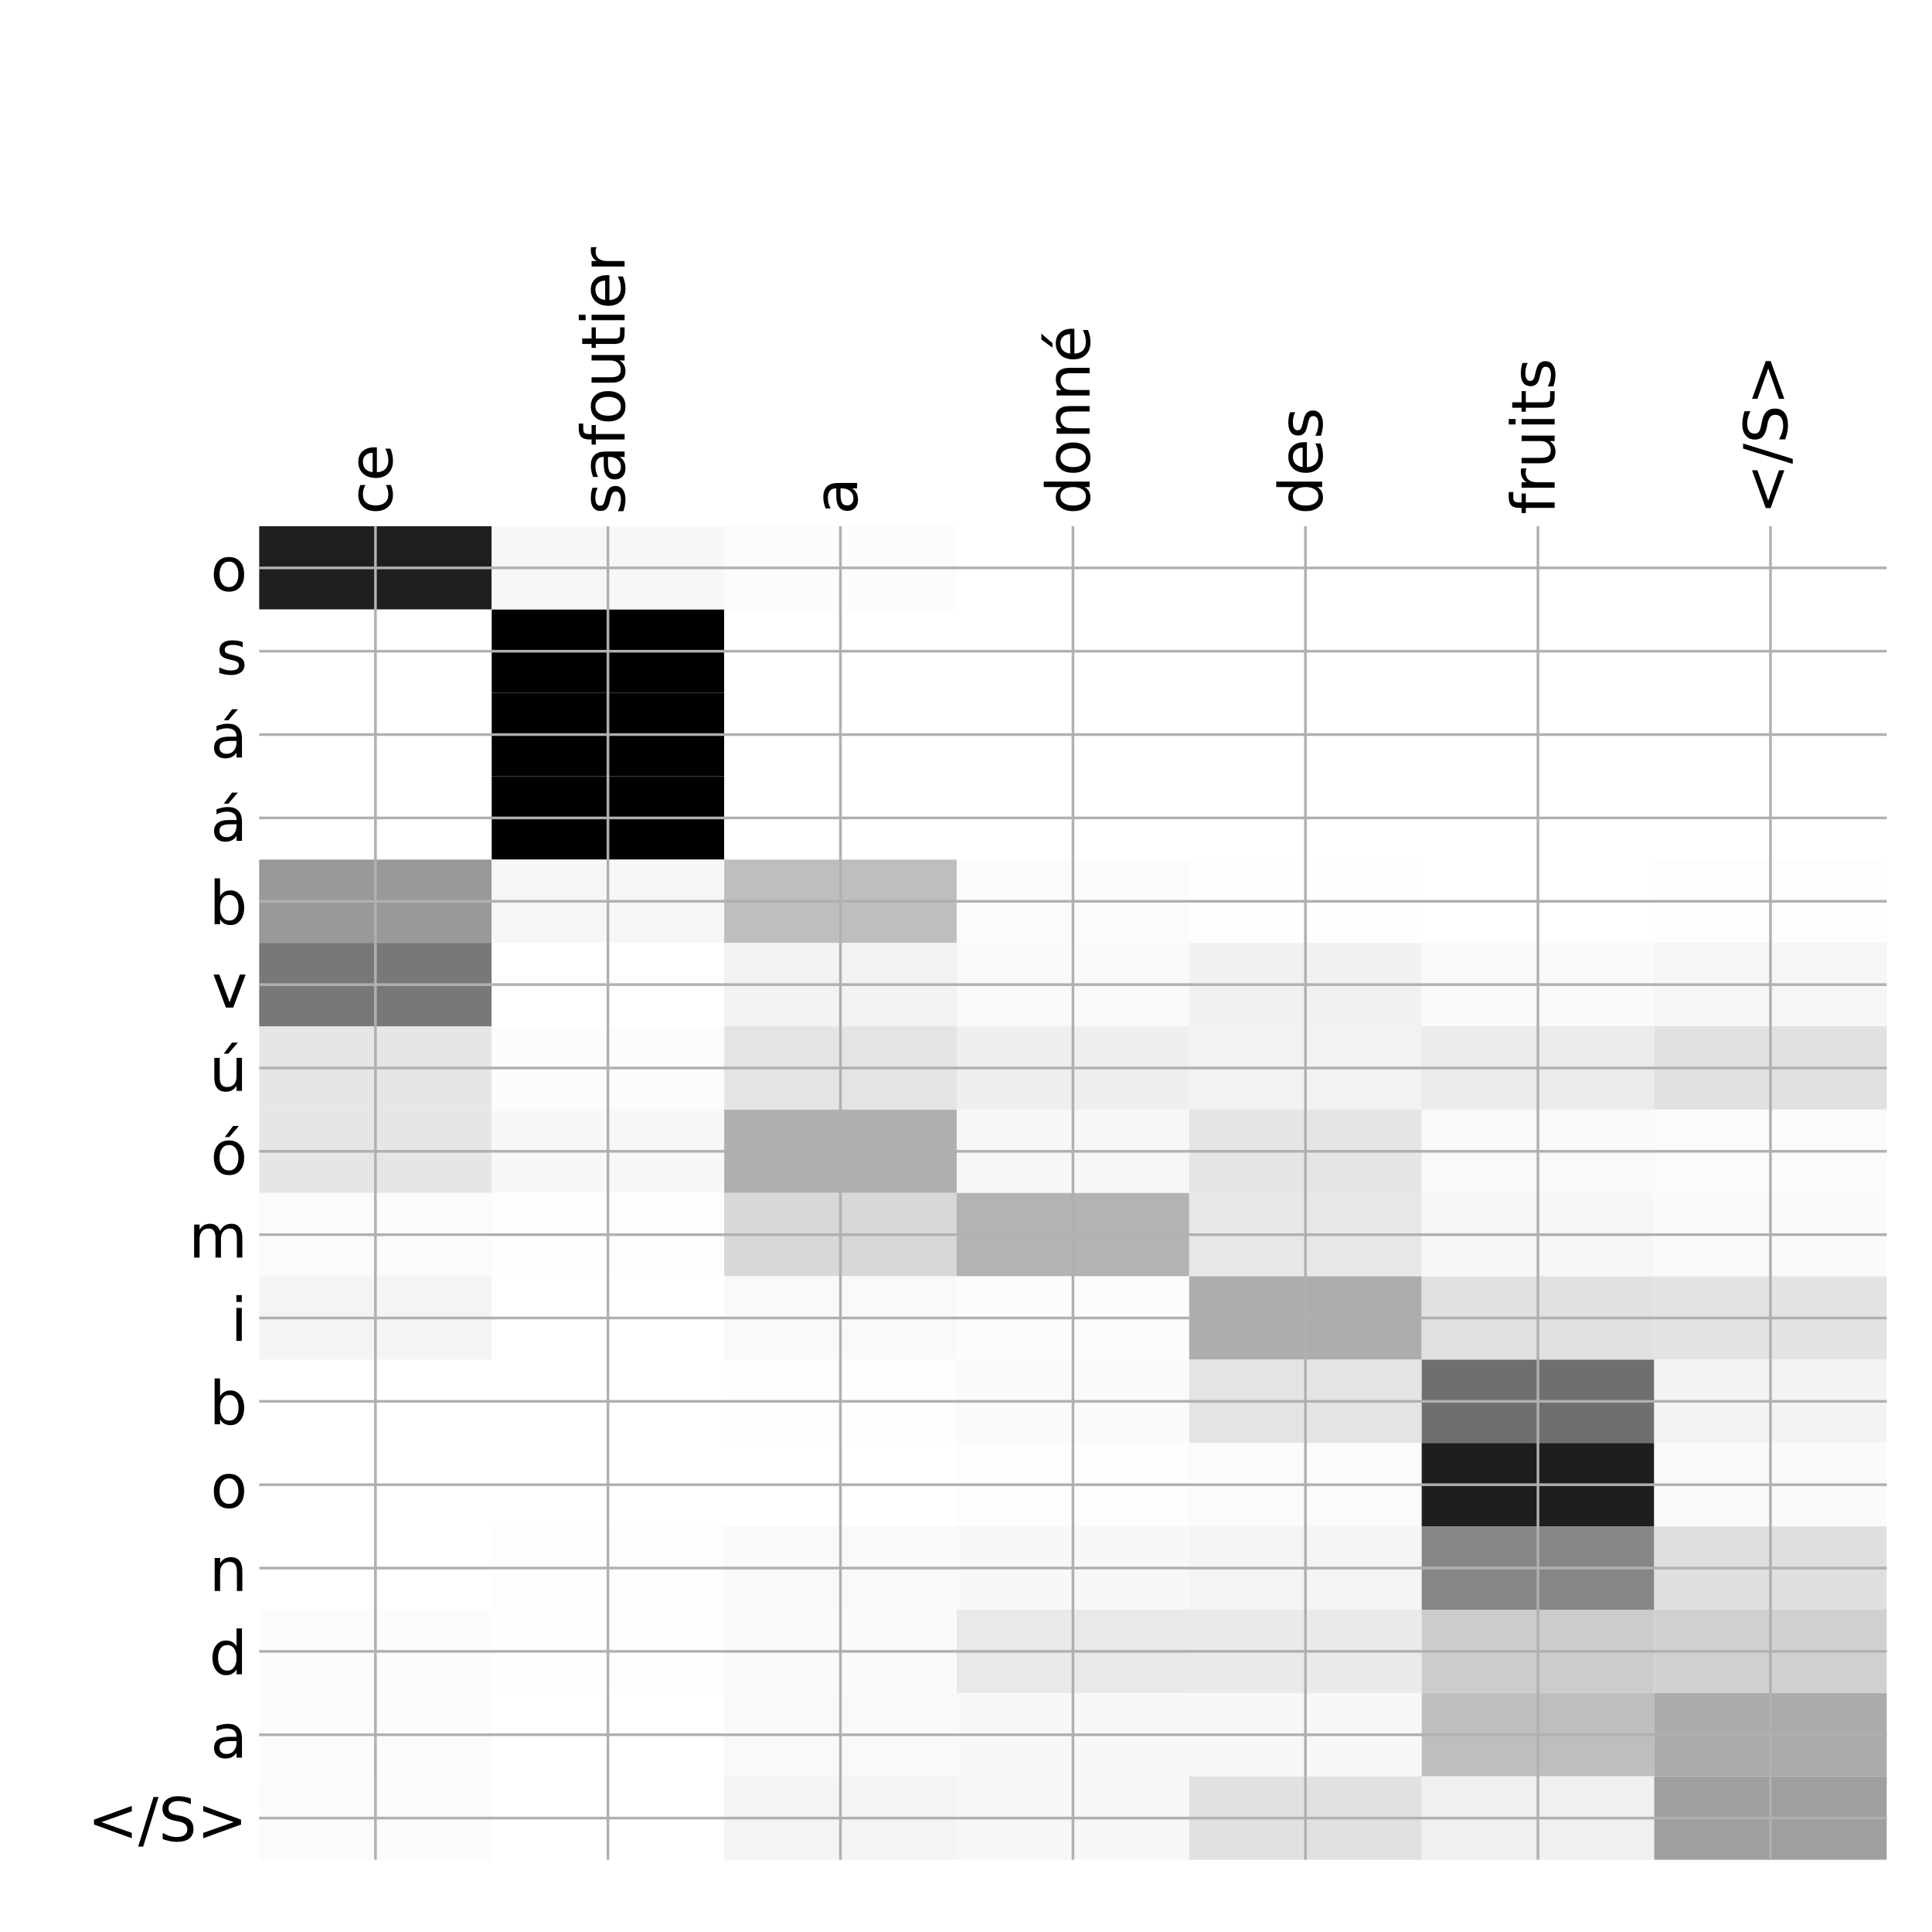 <?xml version="1.0" encoding="utf-8" standalone="no"?>
<!DOCTYPE svg PUBLIC "-//W3C//DTD SVG 1.1//EN"
  "http://www.w3.org/Graphics/SVG/1.1/DTD/svg11.dtd">
<!-- Created with matplotlib (http://matplotlib.org/) -->
<svg height="576pt" version="1.1" viewBox="0 0 576 576" width="576pt" xmlns="http://www.w3.org/2000/svg" xmlns:xlink="http://www.w3.org/1999/xlink">
 <defs>
  <style type="text/css">
*{stroke-linecap:butt;stroke-linejoin:round;}
  </style>
 </defs>
 <g id="figure_1">
  <g id="patch_1">
   <path d="M 0 576 
L 576 576 
L 576 0 
L 0 0 
z
" style="fill:#ffffff;"/>
  </g>
  <g id="axes_1">
   <g id="PolyCollection_1">
    <path clip-path="url(#pb4de05d708)" d="M 77.275 156.883 
L 77.275 181.732 
L 146.593 181.732 
L 146.593 156.883 
L 77.275 156.883 
z
" style="fill:#1f1f1f;"/>
    <path clip-path="url(#pb4de05d708)" d="M 146.593 156.883 
L 146.593 181.732 
L 215.911 181.732 
L 215.911 156.883 
L 146.593 156.883 
z
" style="fill:#f7f7f7;"/>
    <path clip-path="url(#pb4de05d708)" d="M 215.911 156.883 
L 215.911 181.732 
L 285.229 181.732 
L 285.229 156.883 
L 215.911 156.883 
z
" style="fill:#fcfcfc;"/>
    <path clip-path="url(#pb4de05d708)" d="M 285.229 156.883 
L 285.229 181.732 
L 354.546 181.732 
L 354.546 156.883 
L 285.229 156.883 
z
" style="fill:#ffffff;"/>
    <path clip-path="url(#pb4de05d708)" d="M 354.546 156.883 
L 354.546 181.732 
L 423.864 181.732 
L 423.864 156.883 
L 354.546 156.883 
z
" style="fill:#ffffff;"/>
    <path clip-path="url(#pb4de05d708)" d="M 423.864 156.883 
L 423.864 181.732 
L 493.182 181.732 
L 493.182 156.883 
L 423.864 156.883 
z
" style="fill:#ffffff;"/>
    <path clip-path="url(#pb4de05d708)" d="M 493.182 156.883 
L 493.182 181.732 
L 562.5 181.732 
L 562.5 156.883 
L 493.182 156.883 
z
" style="fill:#ffffff;"/>
    <path clip-path="url(#pb4de05d708)" d="M 77.275 181.732 
L 77.275 206.58 
L 146.593 206.58 
L 146.593 181.732 
L 77.275 181.732 
z
" style="fill:#ffffff;"/>
    <path clip-path="url(#pb4de05d708)" d="M 146.593 181.732 
L 146.593 206.58 
L 215.911 206.58 
L 215.911 181.732 
L 146.593 181.732 
z
"/>
    <path clip-path="url(#pb4de05d708)" d="M 215.911 181.732 
L 215.911 206.58 
L 285.229 206.58 
L 285.229 181.732 
L 215.911 181.732 
z
" style="fill:#ffffff;"/>
    <path clip-path="url(#pb4de05d708)" d="M 285.229 181.732 
L 285.229 206.58 
L 354.546 206.58 
L 354.546 181.732 
L 285.229 181.732 
z
" style="fill:#ffffff;"/>
    <path clip-path="url(#pb4de05d708)" d="M 354.546 181.732 
L 354.546 206.58 
L 423.864 206.58 
L 423.864 181.732 
L 354.546 181.732 
z
" style="fill:#ffffff;"/>
    <path clip-path="url(#pb4de05d708)" d="M 423.864 181.732 
L 423.864 206.58 
L 493.182 206.58 
L 493.182 181.732 
L 423.864 181.732 
z
" style="fill:#ffffff;"/>
    <path clip-path="url(#pb4de05d708)" d="M 493.182 181.732 
L 493.182 206.58 
L 562.5 206.58 
L 562.5 181.732 
L 493.182 181.732 
z
" style="fill:#ffffff;"/>
    <path clip-path="url(#pb4de05d708)" d="M 77.275 206.58 
L 77.275 231.429 
L 146.593 231.429 
L 146.593 206.58 
L 77.275 206.58 
z
" style="fill:#ffffff;"/>
    <path clip-path="url(#pb4de05d708)" d="M 146.593 206.58 
L 146.593 231.429 
L 215.911 231.429 
L 215.911 206.58 
L 146.593 206.58 
z
" style="fill:#010101;"/>
    <path clip-path="url(#pb4de05d708)" d="M 215.911 206.58 
L 215.911 231.429 
L 285.229 231.429 
L 285.229 206.58 
L 215.911 206.58 
z
" style="fill:#ffffff;"/>
    <path clip-path="url(#pb4de05d708)" d="M 285.229 206.58 
L 285.229 231.429 
L 354.546 231.429 
L 354.546 206.58 
L 285.229 206.58 
z
" style="fill:#ffffff;"/>
    <path clip-path="url(#pb4de05d708)" d="M 354.546 206.58 
L 354.546 231.429 
L 423.864 231.429 
L 423.864 206.58 
L 354.546 206.58 
z
" style="fill:#ffffff;"/>
    <path clip-path="url(#pb4de05d708)" d="M 423.864 206.58 
L 423.864 231.429 
L 493.182 231.429 
L 493.182 206.58 
L 423.864 206.58 
z
" style="fill:#ffffff;"/>
    <path clip-path="url(#pb4de05d708)" d="M 493.182 206.58 
L 493.182 231.429 
L 562.5 231.429 
L 562.5 206.58 
L 493.182 206.58 
z
" style="fill:#ffffff;"/>
    <path clip-path="url(#pb4de05d708)" d="M 77.275 231.429 
L 77.275 256.277 
L 146.593 256.277 
L 146.593 231.429 
L 77.275 231.429 
z
" style="fill:#ffffff;"/>
    <path clip-path="url(#pb4de05d708)" d="M 146.593 231.429 
L 146.593 256.277 
L 215.911 256.277 
L 215.911 231.429 
L 146.593 231.429 
z
" style="fill:#010101;"/>
    <path clip-path="url(#pb4de05d708)" d="M 215.911 231.429 
L 215.911 256.277 
L 285.229 256.277 
L 285.229 231.429 
L 215.911 231.429 
z
" style="fill:#ffffff;"/>
    <path clip-path="url(#pb4de05d708)" d="M 285.229 231.429 
L 285.229 256.277 
L 354.546 256.277 
L 354.546 231.429 
L 285.229 231.429 
z
" style="fill:#ffffff;"/>
    <path clip-path="url(#pb4de05d708)" d="M 354.546 231.429 
L 354.546 256.277 
L 423.864 256.277 
L 423.864 231.429 
L 354.546 231.429 
z
" style="fill:#ffffff;"/>
    <path clip-path="url(#pb4de05d708)" d="M 423.864 231.429 
L 423.864 256.277 
L 493.182 256.277 
L 493.182 231.429 
L 423.864 231.429 
z
" style="fill:#ffffff;"/>
    <path clip-path="url(#pb4de05d708)" d="M 493.182 231.429 
L 493.182 256.277 
L 562.5 256.277 
L 562.5 231.429 
L 493.182 231.429 
z
" style="fill:#ffffff;"/>
    <path clip-path="url(#pb4de05d708)" d="M 77.275 256.277 
L 77.275 281.126 
L 146.593 281.126 
L 146.593 256.277 
L 77.275 256.277 
z
" style="fill:#999999;"/>
    <path clip-path="url(#pb4de05d708)" d="M 146.593 256.277 
L 146.593 281.126 
L 215.911 281.126 
L 215.911 256.277 
L 146.593 256.277 
z
" style="fill:#f7f7f7;"/>
    <path clip-path="url(#pb4de05d708)" d="M 215.911 256.277 
L 215.911 281.126 
L 285.229 281.126 
L 285.229 256.277 
L 215.911 256.277 
z
" style="fill:#bebebe;"/>
    <path clip-path="url(#pb4de05d708)" d="M 285.229 256.277 
L 285.229 281.126 
L 354.546 281.126 
L 354.546 256.277 
L 285.229 256.277 
z
" style="fill:#fbfbfb;"/>
    <path clip-path="url(#pb4de05d708)" d="M 354.546 256.277 
L 354.546 281.126 
L 423.864 281.126 
L 423.864 256.277 
L 354.546 256.277 
z
" style="fill:#fefefe;"/>
    <path clip-path="url(#pb4de05d708)" d="M 423.864 256.277 
L 423.864 281.126 
L 493.182 281.126 
L 493.182 256.277 
L 423.864 256.277 
z
" style="fill:#ffffff;"/>
    <path clip-path="url(#pb4de05d708)" d="M 493.182 256.277 
L 493.182 281.126 
L 562.5 281.126 
L 562.5 256.277 
L 493.182 256.277 
z
" style="fill:#fdfdfd;"/>
    <path clip-path="url(#pb4de05d708)" d="M 77.275 281.126 
L 77.275 305.975 
L 146.593 305.975 
L 146.593 281.126 
L 77.275 281.126 
z
" style="fill:#787878;"/>
    <path clip-path="url(#pb4de05d708)" d="M 146.593 281.126 
L 146.593 305.975 
L 215.911 305.975 
L 215.911 281.126 
L 146.593 281.126 
z
" style="fill:#ffffff;"/>
    <path clip-path="url(#pb4de05d708)" d="M 215.911 281.126 
L 215.911 305.975 
L 285.229 305.975 
L 285.229 281.126 
L 215.911 281.126 
z
" style="fill:#f2f2f2;"/>
    <path clip-path="url(#pb4de05d708)" d="M 285.229 281.126 
L 285.229 305.975 
L 354.546 305.975 
L 354.546 281.126 
L 285.229 281.126 
z
" style="fill:#fafafa;"/>
    <path clip-path="url(#pb4de05d708)" d="M 354.546 281.126 
L 354.546 305.975 
L 423.864 305.975 
L 423.864 281.126 
L 354.546 281.126 
z
" style="fill:#f1f1f1;"/>
    <path clip-path="url(#pb4de05d708)" d="M 423.864 281.126 
L 423.864 305.975 
L 493.182 305.975 
L 493.182 281.126 
L 423.864 281.126 
z
" style="fill:#fafafa;"/>
    <path clip-path="url(#pb4de05d708)" d="M 493.182 281.126 
L 493.182 305.975 
L 562.5 305.975 
L 562.5 281.126 
L 493.182 281.126 
z
" style="fill:#f6f6f6;"/>
    <path clip-path="url(#pb4de05d708)" d="M 77.275 305.975 
L 77.275 330.823 
L 146.593 330.823 
L 146.593 305.975 
L 77.275 305.975 
z
" style="fill:#e6e6e6;"/>
    <path clip-path="url(#pb4de05d708)" d="M 146.593 305.975 
L 146.593 330.823 
L 215.911 330.823 
L 215.911 305.975 
L 146.593 305.975 
z
" style="fill:#fcfcfc;"/>
    <path clip-path="url(#pb4de05d708)" d="M 215.911 305.975 
L 215.911 330.823 
L 285.229 330.823 
L 285.229 305.975 
L 215.911 305.975 
z
" style="fill:#e4e4e4;"/>
    <path clip-path="url(#pb4de05d708)" d="M 285.229 305.975 
L 285.229 330.823 
L 354.546 330.823 
L 354.546 305.975 
L 285.229 305.975 
z
" style="fill:#efefef;"/>
    <path clip-path="url(#pb4de05d708)" d="M 354.546 305.975 
L 354.546 330.823 
L 423.864 330.823 
L 423.864 305.975 
L 354.546 305.975 
z
" style="fill:#f2f2f2;"/>
    <path clip-path="url(#pb4de05d708)" d="M 423.864 305.975 
L 423.864 330.823 
L 493.182 330.823 
L 493.182 305.975 
L 423.864 305.975 
z
" style="fill:#ebebeb;"/>
    <path clip-path="url(#pb4de05d708)" d="M 493.182 305.975 
L 493.182 330.823 
L 562.5 330.823 
L 562.5 305.975 
L 493.182 305.975 
z
" style="fill:#e1e1e1;"/>
    <path clip-path="url(#pb4de05d708)" d="M 77.275 330.823 
L 77.275 355.672 
L 146.593 355.672 
L 146.593 330.823 
L 77.275 330.823 
z
" style="fill:#e6e6e6;"/>
    <path clip-path="url(#pb4de05d708)" d="M 146.593 330.823 
L 146.593 355.672 
L 215.911 355.672 
L 215.911 330.823 
L 146.593 330.823 
z
" style="fill:#f8f8f8;"/>
    <path clip-path="url(#pb4de05d708)" d="M 215.911 330.823 
L 215.911 355.672 
L 285.229 355.672 
L 285.229 330.823 
L 215.911 330.823 
z
" style="fill:#b0b0b0;"/>
    <path clip-path="url(#pb4de05d708)" d="M 285.229 330.823 
L 285.229 355.672 
L 354.546 355.672 
L 354.546 330.823 
L 285.229 330.823 
z
" style="fill:#f7f7f7;"/>
    <path clip-path="url(#pb4de05d708)" d="M 354.546 330.823 
L 354.546 355.672 
L 423.864 355.672 
L 423.864 330.823 
L 354.546 330.823 
z
" style="fill:#e5e5e5;"/>
    <path clip-path="url(#pb4de05d708)" d="M 423.864 330.823 
L 423.864 355.672 
L 493.182 355.672 
L 493.182 330.823 
L 423.864 330.823 
z
" style="fill:#f9f9f9;"/>
    <path clip-path="url(#pb4de05d708)" d="M 493.182 330.823 
L 493.182 355.672 
L 562.5 355.672 
L 562.5 330.823 
L 493.182 330.823 
z
" style="fill:#fbfbfb;"/>
    <path clip-path="url(#pb4de05d708)" d="M 77.275 355.672 
L 77.275 380.52 
L 146.593 380.52 
L 146.593 355.672 
L 77.275 355.672 
z
" style="fill:#fbfbfb;"/>
    <path clip-path="url(#pb4de05d708)" d="M 146.593 355.672 
L 146.593 380.52 
L 215.911 380.52 
L 215.911 355.672 
L 146.593 355.672 
z
" style="fill:#fefefe;"/>
    <path clip-path="url(#pb4de05d708)" d="M 215.911 355.672 
L 215.911 380.52 
L 285.229 380.52 
L 285.229 355.672 
L 215.911 355.672 
z
" style="fill:#d8d8d8;"/>
    <path clip-path="url(#pb4de05d708)" d="M 285.229 355.672 
L 285.229 380.52 
L 354.546 380.52 
L 354.546 355.672 
L 285.229 355.672 
z
" style="fill:#b3b3b3;"/>
    <path clip-path="url(#pb4de05d708)" d="M 354.546 355.672 
L 354.546 380.52 
L 423.864 380.52 
L 423.864 355.672 
L 354.546 355.672 
z
" style="fill:#e7e7e7;"/>
    <path clip-path="url(#pb4de05d708)" d="M 423.864 355.672 
L 423.864 380.52 
L 493.182 380.52 
L 493.182 355.672 
L 423.864 355.672 
z
" style="fill:#f7f7f7;"/>
    <path clip-path="url(#pb4de05d708)" d="M 493.182 355.672 
L 493.182 380.52 
L 562.5 380.52 
L 562.5 355.672 
L 493.182 355.672 
z
" style="fill:#fafafa;"/>
    <path clip-path="url(#pb4de05d708)" d="M 77.275 380.52 
L 77.275 405.369 
L 146.593 405.369 
L 146.593 380.52 
L 77.275 380.52 
z
" style="fill:#f4f4f4;"/>
    <path clip-path="url(#pb4de05d708)" d="M 146.593 380.52 
L 146.593 405.369 
L 215.911 405.369 
L 215.911 380.52 
L 146.593 380.52 
z
" style="fill:#ffffff;"/>
    <path clip-path="url(#pb4de05d708)" d="M 215.911 380.52 
L 215.911 405.369 
L 285.229 405.369 
L 285.229 380.52 
L 215.911 380.52 
z
" style="fill:#f9f9f9;"/>
    <path clip-path="url(#pb4de05d708)" d="M 285.229 380.52 
L 285.229 405.369 
L 354.546 405.369 
L 354.546 380.52 
L 285.229 380.52 
z
" style="fill:#fcfcfc;"/>
    <path clip-path="url(#pb4de05d708)" d="M 354.546 380.52 
L 354.546 405.369 
L 423.864 405.369 
L 423.864 380.52 
L 354.546 380.52 
z
" style="fill:#adadad;"/>
    <path clip-path="url(#pb4de05d708)" d="M 423.864 380.52 
L 423.864 405.369 
L 493.182 405.369 
L 493.182 380.52 
L 423.864 380.52 
z
" style="fill:#e1e1e1;"/>
    <path clip-path="url(#pb4de05d708)" d="M 493.182 380.52 
L 493.182 405.369 
L 562.5 405.369 
L 562.5 380.52 
L 493.182 380.52 
z
" style="fill:#e3e3e3;"/>
    <path clip-path="url(#pb4de05d708)" d="M 77.275 405.369 
L 77.275 430.217 
L 146.593 430.217 
L 146.593 405.369 
L 77.275 405.369 
z
" style="fill:#ffffff;"/>
    <path clip-path="url(#pb4de05d708)" d="M 146.593 405.369 
L 146.593 430.217 
L 215.911 430.217 
L 215.911 405.369 
L 146.593 405.369 
z
" style="fill:#ffffff;"/>
    <path clip-path="url(#pb4de05d708)" d="M 215.911 405.369 
L 215.911 430.217 
L 285.229 430.217 
L 285.229 405.369 
L 215.911 405.369 
z
" style="fill:#fefefe;"/>
    <path clip-path="url(#pb4de05d708)" d="M 285.229 405.369 
L 285.229 430.217 
L 354.546 430.217 
L 354.546 405.369 
L 285.229 405.369 
z
" style="fill:#fafafa;"/>
    <path clip-path="url(#pb4de05d708)" d="M 354.546 405.369 
L 354.546 430.217 
L 423.864 430.217 
L 423.864 405.369 
L 354.546 405.369 
z
" style="fill:#e4e4e4;"/>
    <path clip-path="url(#pb4de05d708)" d="M 423.864 405.369 
L 423.864 430.217 
L 493.182 430.217 
L 493.182 405.369 
L 423.864 405.369 
z
" style="fill:#6f6f6f;"/>
    <path clip-path="url(#pb4de05d708)" d="M 493.182 405.369 
L 493.182 430.217 
L 562.5 430.217 
L 562.5 405.369 
L 493.182 405.369 
z
" style="fill:#f3f3f3;"/>
    <path clip-path="url(#pb4de05d708)" d="M 77.275 430.217 
L 77.275 455.066 
L 146.593 455.066 
L 146.593 430.217 
L 77.275 430.217 
z
" style="fill:#ffffff;"/>
    <path clip-path="url(#pb4de05d708)" d="M 146.593 430.217 
L 146.593 455.066 
L 215.911 455.066 
L 215.911 430.217 
L 146.593 430.217 
z
" style="fill:#ffffff;"/>
    <path clip-path="url(#pb4de05d708)" d="M 215.911 430.217 
L 215.911 455.066 
L 285.229 455.066 
L 285.229 430.217 
L 215.911 430.217 
z
" style="fill:#ffffff;"/>
    <path clip-path="url(#pb4de05d708)" d="M 285.229 430.217 
L 285.229 455.066 
L 354.546 455.066 
L 354.546 430.217 
L 285.229 430.217 
z
" style="fill:#fdfdfd;"/>
    <path clip-path="url(#pb4de05d708)" d="M 354.546 430.217 
L 354.546 455.066 
L 423.864 455.066 
L 423.864 430.217 
L 354.546 430.217 
z
" style="fill:#fbfbfb;"/>
    <path clip-path="url(#pb4de05d708)" d="M 423.864 430.217 
L 423.864 455.066 
L 493.182 455.066 
L 493.182 430.217 
L 423.864 430.217 
z
" style="fill:#1e1e1e;"/>
    <path clip-path="url(#pb4de05d708)" d="M 493.182 430.217 
L 493.182 455.066 
L 562.5 455.066 
L 562.5 430.217 
L 493.182 430.217 
z
" style="fill:#fafafa;"/>
    <path clip-path="url(#pb4de05d708)" d="M 77.275 455.066 
L 77.275 479.914 
L 146.593 479.914 
L 146.593 455.066 
L 77.275 455.066 
z
" style="fill:#ffffff;"/>
    <path clip-path="url(#pb4de05d708)" d="M 146.593 455.066 
L 146.593 479.914 
L 215.911 479.914 
L 215.911 455.066 
L 146.593 455.066 
z
" style="fill:#fdfdfd;"/>
    <path clip-path="url(#pb4de05d708)" d="M 215.911 455.066 
L 215.911 479.914 
L 285.229 479.914 
L 285.229 455.066 
L 215.911 455.066 
z
" style="fill:#f9f9f9;"/>
    <path clip-path="url(#pb4de05d708)" d="M 285.229 455.066 
L 285.229 479.914 
L 354.546 479.914 
L 354.546 455.066 
L 285.229 455.066 
z
" style="fill:#f8f8f8;"/>
    <path clip-path="url(#pb4de05d708)" d="M 354.546 455.066 
L 354.546 479.914 
L 423.864 479.914 
L 423.864 455.066 
L 354.546 455.066 
z
" style="fill:#f4f4f4;"/>
    <path clip-path="url(#pb4de05d708)" d="M 423.864 455.066 
L 423.864 479.914 
L 493.182 479.914 
L 493.182 455.066 
L 423.864 455.066 
z
" style="fill:#868686;"/>
    <path clip-path="url(#pb4de05d708)" d="M 493.182 455.066 
L 493.182 479.914 
L 562.5 479.914 
L 562.5 455.066 
L 493.182 455.066 
z
" style="fill:#dfdfdf;"/>
    <path clip-path="url(#pb4de05d708)" d="M 77.275 479.914 
L 77.275 504.763 
L 146.593 504.763 
L 146.593 479.914 
L 77.275 479.914 
z
" style="fill:#fcfcfc;"/>
    <path clip-path="url(#pb4de05d708)" d="M 146.593 479.914 
L 146.593 504.763 
L 215.911 504.763 
L 215.911 479.914 
L 146.593 479.914 
z
" style="fill:#fefefe;"/>
    <path clip-path="url(#pb4de05d708)" d="M 215.911 479.914 
L 215.911 504.763 
L 285.229 504.763 
L 285.229 479.914 
L 215.911 479.914 
z
" style="fill:#fafafa;"/>
    <path clip-path="url(#pb4de05d708)" d="M 285.229 479.914 
L 285.229 504.763 
L 354.546 504.763 
L 354.546 479.914 
L 285.229 479.914 
z
" style="fill:#e9e9e9;"/>
    <path clip-path="url(#pb4de05d708)" d="M 354.546 479.914 
L 354.546 504.763 
L 423.864 504.763 
L 423.864 479.914 
L 354.546 479.914 
z
" style="fill:#eaeaea;"/>
    <path clip-path="url(#pb4de05d708)" d="M 423.864 479.914 
L 423.864 504.763 
L 493.182 504.763 
L 493.182 479.914 
L 423.864 479.914 
z
" style="fill:#cccccc;"/>
    <path clip-path="url(#pb4de05d708)" d="M 493.182 479.914 
L 493.182 504.763 
L 562.5 504.763 
L 562.5 479.914 
L 493.182 479.914 
z
" style="fill:#d1d1d1;"/>
    <path clip-path="url(#pb4de05d708)" d="M 77.275 504.763 
L 77.275 529.611 
L 146.593 529.611 
L 146.593 504.763 
L 77.275 504.763 
z
" style="fill:#fcfcfc;"/>
    <path clip-path="url(#pb4de05d708)" d="M 146.593 504.763 
L 146.593 529.611 
L 215.911 529.611 
L 215.911 504.763 
L 146.593 504.763 
z
" style="fill:#ffffff;"/>
    <path clip-path="url(#pb4de05d708)" d="M 215.911 504.763 
L 215.911 529.611 
L 285.229 529.611 
L 285.229 504.763 
L 215.911 504.763 
z
" style="fill:#f9f9f9;"/>
    <path clip-path="url(#pb4de05d708)" d="M 285.229 504.763 
L 285.229 529.611 
L 354.546 529.611 
L 354.546 504.763 
L 285.229 504.763 
z
" style="fill:#f8f8f8;"/>
    <path clip-path="url(#pb4de05d708)" d="M 354.546 504.763 
L 354.546 529.611 
L 423.864 529.611 
L 423.864 504.763 
L 354.546 504.763 
z
" style="fill:#f8f8f8;"/>
    <path clip-path="url(#pb4de05d708)" d="M 423.864 504.763 
L 423.864 529.611 
L 493.182 529.611 
L 493.182 504.763 
L 423.864 504.763 
z
" style="fill:#bebebe;"/>
    <path clip-path="url(#pb4de05d708)" d="M 493.182 504.763 
L 493.182 529.611 
L 562.5 529.611 
L 562.5 504.763 
L 493.182 504.763 
z
" style="fill:#ababab;"/>
    <path clip-path="url(#pb4de05d708)" d="M 77.275 529.611 
L 77.275 554.46 
L 146.593 554.46 
L 146.593 529.611 
L 77.275 529.611 
z
" style="fill:#fbfbfb;"/>
    <path clip-path="url(#pb4de05d708)" d="M 146.593 529.611 
L 146.593 554.46 
L 215.911 554.46 
L 215.911 529.611 
L 146.593 529.611 
z
" style="fill:#ffffff;"/>
    <path clip-path="url(#pb4de05d708)" d="M 215.911 529.611 
L 215.911 554.46 
L 285.229 554.46 
L 285.229 529.611 
L 215.911 529.611 
z
" style="fill:#f4f4f4;"/>
    <path clip-path="url(#pb4de05d708)" d="M 285.229 529.611 
L 285.229 554.46 
L 354.546 554.46 
L 354.546 529.611 
L 285.229 529.611 
z
" style="fill:#f7f7f7;"/>
    <path clip-path="url(#pb4de05d708)" d="M 354.546 529.611 
L 354.546 554.46 
L 423.864 554.46 
L 423.864 529.611 
L 354.546 529.611 
z
" style="fill:#e1e1e1;"/>
    <path clip-path="url(#pb4de05d708)" d="M 423.864 529.611 
L 423.864 554.46 
L 493.182 554.46 
L 493.182 529.611 
L 423.864 529.611 
z
" style="fill:#f0f0f0;"/>
    <path clip-path="url(#pb4de05d708)" d="M 493.182 529.611 
L 493.182 554.46 
L 562.5 554.46 
L 562.5 529.611 
L 493.182 529.611 
z
" style="fill:#9f9f9f;"/>
   </g>
   <g id="matplotlib.axis_1">
    <g id="xtick_1">
     <g id="line2d_1">
      <path clip-path="url(#pb4de05d708)" d="M 111.934 554.46 
L 111.934 156.883 
" style="fill:none;stroke:#b0b0b0;stroke-linecap:square;stroke-width:0.8;"/>
     </g>
     <g id="line2d_2"/>
     <g id="text_1">
      <!-- ce -->
      <defs>
       <path d="M 48.781 52.594 
L 48.781 44.188 
Q 44.969 46.297 41.141 47.344 
Q 37.312 48.391 33.406 48.391 
Q 24.656 48.391 19.812 42.844 
Q 14.984 37.312 14.984 27.297 
Q 14.984 17.281 19.812 11.734 
Q 24.656 6.203 33.406 6.203 
Q 37.312 6.203 41.141 7.25 
Q 44.969 8.297 48.781 10.406 
L 48.781 2.094 
Q 45.016 0.344 40.984 -0.531 
Q 36.969 -1.422 32.422 -1.422 
Q 20.062 -1.422 12.781 6.344 
Q 5.516 14.109 5.516 27.297 
Q 5.516 40.672 12.859 48.328 
Q 20.219 56 33.016 56 
Q 37.156 56 41.109 55.141 
Q 45.062 54.297 48.781 52.594 
z
" id="DejaVuSans-63"/>
       <path d="M 56.203 29.594 
L 56.203 25.203 
L 14.891 25.203 
Q 15.484 15.922 20.484 11.062 
Q 25.484 6.203 34.422 6.203 
Q 39.594 6.203 44.453 7.469 
Q 49.312 8.734 54.109 11.281 
L 54.109 2.781 
Q 49.266 0.734 44.188 -0.344 
Q 39.109 -1.422 33.891 -1.422 
Q 20.797 -1.422 13.156 6.188 
Q 5.516 13.812 5.516 26.812 
Q 5.516 40.234 12.766 48.109 
Q 20.016 56 32.328 56 
Q 43.359 56 49.781 48.891 
Q 56.203 41.797 56.203 29.594 
z
M 47.219 32.234 
Q 47.125 39.594 43.094 43.984 
Q 39.062 48.391 32.422 48.391 
Q 24.906 48.391 20.391 44.141 
Q 15.875 39.891 15.188 32.172 
z
" id="DejaVuSans-65"/>
      </defs>
      <g transform="translate(116.901 153.383)rotate(-90)scale(0.18 -0.18)">
       <use xlink:href="#DejaVuSans-63"/>
       <use x="54.98" xlink:href="#DejaVuSans-65"/>
      </g>
     </g>
    </g>
    <g id="xtick_2">
     <g id="line2d_3">
      <path clip-path="url(#pb4de05d708)" d="M 181.252 554.46 
L 181.252 156.883 
" style="fill:none;stroke:#b0b0b0;stroke-linecap:square;stroke-width:0.8;"/>
     </g>
     <g id="line2d_4"/>
     <g id="text_2">
      <!-- safoutier -->
      <defs>
       <path d="M 44.281 53.078 
L 44.281 44.578 
Q 40.484 46.531 36.375 47.5 
Q 32.281 48.484 27.875 48.484 
Q 21.188 48.484 17.844 46.438 
Q 14.5 44.391 14.5 40.281 
Q 14.5 37.156 16.891 35.375 
Q 19.281 33.594 26.516 31.984 
L 29.594 31.297 
Q 39.156 29.25 43.188 25.516 
Q 47.219 21.781 47.219 15.094 
Q 47.219 7.469 41.188 3.016 
Q 35.156 -1.422 24.609 -1.422 
Q 20.219 -1.422 15.453 -0.562 
Q 10.688 0.297 5.422 2 
L 5.422 11.281 
Q 10.406 8.688 15.234 7.391 
Q 20.062 6.109 24.812 6.109 
Q 31.156 6.109 34.562 8.281 
Q 37.984 10.453 37.984 14.406 
Q 37.984 18.062 35.516 20.016 
Q 33.062 21.969 24.703 23.781 
L 21.578 24.516 
Q 13.234 26.266 9.516 29.906 
Q 5.812 33.547 5.812 39.891 
Q 5.812 47.609 11.281 51.797 
Q 16.75 56 26.812 56 
Q 31.781 56 36.172 55.266 
Q 40.578 54.547 44.281 53.078 
z
" id="DejaVuSans-73"/>
       <path d="M 34.281 27.484 
Q 23.391 27.484 19.188 25 
Q 14.984 22.516 14.984 16.5 
Q 14.984 11.719 18.141 8.906 
Q 21.297 6.109 26.703 6.109 
Q 34.188 6.109 38.703 11.406 
Q 43.219 16.703 43.219 25.484 
L 43.219 27.484 
z
M 52.203 31.203 
L 52.203 0 
L 43.219 0 
L 43.219 8.297 
Q 40.141 3.328 35.547 0.953 
Q 30.953 -1.422 24.312 -1.422 
Q 15.922 -1.422 10.953 3.297 
Q 6 8.016 6 15.922 
Q 6 25.141 12.172 29.828 
Q 18.359 34.516 30.609 34.516 
L 43.219 34.516 
L 43.219 35.406 
Q 43.219 41.609 39.141 45 
Q 35.062 48.391 27.688 48.391 
Q 23 48.391 18.547 47.266 
Q 14.109 46.141 10.016 43.891 
L 10.016 52.203 
Q 14.938 54.109 19.578 55.047 
Q 24.219 56 28.609 56 
Q 40.484 56 46.344 49.844 
Q 52.203 43.703 52.203 31.203 
z
" id="DejaVuSans-61"/>
       <path d="M 37.109 75.984 
L 37.109 68.5 
L 28.516 68.5 
Q 23.688 68.5 21.797 66.547 
Q 19.922 64.594 19.922 59.516 
L 19.922 54.688 
L 34.719 54.688 
L 34.719 47.703 
L 19.922 47.703 
L 19.922 0 
L 10.891 0 
L 10.891 47.703 
L 2.297 47.703 
L 2.297 54.688 
L 10.891 54.688 
L 10.891 58.5 
Q 10.891 67.625 15.141 71.797 
Q 19.391 75.984 28.609 75.984 
z
" id="DejaVuSans-66"/>
       <path d="M 30.609 48.391 
Q 23.391 48.391 19.188 42.75 
Q 14.984 37.109 14.984 27.297 
Q 14.984 17.484 19.156 11.844 
Q 23.344 6.203 30.609 6.203 
Q 37.797 6.203 41.984 11.859 
Q 46.188 17.531 46.188 27.297 
Q 46.188 37.016 41.984 42.703 
Q 37.797 48.391 30.609 48.391 
z
M 30.609 56 
Q 42.328 56 49.016 48.375 
Q 55.719 40.766 55.719 27.297 
Q 55.719 13.875 49.016 6.219 
Q 42.328 -1.422 30.609 -1.422 
Q 18.844 -1.422 12.172 6.219 
Q 5.516 13.875 5.516 27.297 
Q 5.516 40.766 12.172 48.375 
Q 18.844 56 30.609 56 
z
" id="DejaVuSans-6f"/>
       <path d="M 8.5 21.578 
L 8.5 54.688 
L 17.484 54.688 
L 17.484 21.922 
Q 17.484 14.156 20.5 10.266 
Q 23.531 6.391 29.594 6.391 
Q 36.859 6.391 41.078 11.031 
Q 45.312 15.672 45.312 23.688 
L 45.312 54.688 
L 54.297 54.688 
L 54.297 0 
L 45.312 0 
L 45.312 8.406 
Q 42.047 3.422 37.719 1 
Q 33.406 -1.422 27.688 -1.422 
Q 18.266 -1.422 13.375 4.438 
Q 8.5 10.297 8.5 21.578 
z
M 31.109 56 
z
" id="DejaVuSans-75"/>
       <path d="M 18.312 70.219 
L 18.312 54.688 
L 36.812 54.688 
L 36.812 47.703 
L 18.312 47.703 
L 18.312 18.016 
Q 18.312 11.328 20.141 9.422 
Q 21.969 7.516 27.594 7.516 
L 36.812 7.516 
L 36.812 0 
L 27.594 0 
Q 17.188 0 13.234 3.875 
Q 9.281 7.766 9.281 18.016 
L 9.281 47.703 
L 2.688 47.703 
L 2.688 54.688 
L 9.281 54.688 
L 9.281 70.219 
z
" id="DejaVuSans-74"/>
       <path d="M 9.422 54.688 
L 18.406 54.688 
L 18.406 0 
L 9.422 0 
z
M 9.422 75.984 
L 18.406 75.984 
L 18.406 64.594 
L 9.422 64.594 
z
" id="DejaVuSans-69"/>
       <path d="M 41.109 46.297 
Q 39.594 47.172 37.812 47.578 
Q 36.031 48 33.891 48 
Q 26.266 48 22.188 43.047 
Q 18.109 38.094 18.109 28.812 
L 18.109 0 
L 9.078 0 
L 9.078 54.688 
L 18.109 54.688 
L 18.109 46.188 
Q 20.953 51.172 25.484 53.578 
Q 30.031 56 36.531 56 
Q 37.453 56 38.578 55.875 
Q 39.703 55.766 41.062 55.516 
z
" id="DejaVuSans-72"/>
      </defs>
      <g transform="translate(186.219 153.383)rotate(-90)scale(0.18 -0.18)">
       <use xlink:href="#DejaVuSans-73"/>
       <use x="52.1" xlink:href="#DejaVuSans-61"/>
       <use x="113.379" xlink:href="#DejaVuSans-66"/>
       <use x="148.584" xlink:href="#DejaVuSans-6f"/>
       <use x="209.766" xlink:href="#DejaVuSans-75"/>
       <use x="273.145" xlink:href="#DejaVuSans-74"/>
       <use x="312.354" xlink:href="#DejaVuSans-69"/>
       <use x="340.137" xlink:href="#DejaVuSans-65"/>
       <use x="401.66" xlink:href="#DejaVuSans-72"/>
      </g>
     </g>
    </g>
    <g id="xtick_3">
     <g id="line2d_5">
      <path clip-path="url(#pb4de05d708)" d="M 250.57 554.46 
L 250.57 156.883 
" style="fill:none;stroke:#b0b0b0;stroke-linecap:square;stroke-width:0.8;"/>
     </g>
     <g id="line2d_6"/>
     <g id="text_3">
      <!-- a -->
      <g transform="translate(255.537 153.383)rotate(-90)scale(0.18 -0.18)">
       <use xlink:href="#DejaVuSans-61"/>
      </g>
     </g>
    </g>
    <g id="xtick_4">
     <g id="line2d_7">
      <path clip-path="url(#pb4de05d708)" d="M 319.887 554.46 
L 319.887 156.883 
" style="fill:none;stroke:#b0b0b0;stroke-linecap:square;stroke-width:0.8;"/>
     </g>
     <g id="line2d_8"/>
     <g id="text_4">
      <!-- donné -->
      <defs>
       <path d="M 45.406 46.391 
L 45.406 75.984 
L 54.391 75.984 
L 54.391 0 
L 45.406 0 
L 45.406 8.203 
Q 42.578 3.328 38.25 0.953 
Q 33.938 -1.422 27.875 -1.422 
Q 17.969 -1.422 11.734 6.484 
Q 5.516 14.406 5.516 27.297 
Q 5.516 40.188 11.734 48.094 
Q 17.969 56 27.875 56 
Q 33.938 56 38.25 53.625 
Q 42.578 51.266 45.406 46.391 
z
M 14.797 27.297 
Q 14.797 17.391 18.875 11.75 
Q 22.953 6.109 30.078 6.109 
Q 37.203 6.109 41.297 11.75 
Q 45.406 17.391 45.406 27.297 
Q 45.406 37.203 41.297 42.844 
Q 37.203 48.484 30.078 48.484 
Q 22.953 48.484 18.875 42.844 
Q 14.797 37.203 14.797 27.297 
z
" id="DejaVuSans-64"/>
       <path d="M 54.891 33.016 
L 54.891 0 
L 45.906 0 
L 45.906 32.719 
Q 45.906 40.484 42.875 44.328 
Q 39.844 48.188 33.797 48.188 
Q 26.516 48.188 22.312 43.547 
Q 18.109 38.922 18.109 30.906 
L 18.109 0 
L 9.078 0 
L 9.078 54.688 
L 18.109 54.688 
L 18.109 46.188 
Q 21.344 51.125 25.703 53.562 
Q 30.078 56 35.797 56 
Q 45.219 56 50.047 50.172 
Q 54.891 44.344 54.891 33.016 
z
" id="DejaVuSans-6e"/>
       <path d="M 56.203 29.594 
L 56.203 25.203 
L 14.891 25.203 
Q 15.484 15.922 20.484 11.062 
Q 25.484 6.203 34.422 6.203 
Q 39.594 6.203 44.453 7.469 
Q 49.312 8.734 54.109 11.281 
L 54.109 2.781 
Q 49.266 0.734 44.188 -0.344 
Q 39.109 -1.422 33.891 -1.422 
Q 20.797 -1.422 13.156 6.188 
Q 5.516 13.812 5.516 26.812 
Q 5.516 40.234 12.766 48.109 
Q 20.016 56 32.328 56 
Q 43.359 56 49.781 48.891 
Q 56.203 41.797 56.203 29.594 
z
M 47.219 32.234 
Q 47.125 39.594 43.094 43.984 
Q 39.062 48.391 32.422 48.391 
Q 24.906 48.391 20.391 44.141 
Q 15.875 39.891 15.188 32.172 
z
M 38.531 79.984 
L 48.25 79.984 
L 32.344 61.625 
L 24.859 61.625 
z
" id="DejaVuSans-e9"/>
      </defs>
      <g transform="translate(324.854 153.383)rotate(-90)scale(0.18 -0.18)">
       <use xlink:href="#DejaVuSans-64"/>
       <use x="63.477" xlink:href="#DejaVuSans-6f"/>
       <use x="124.658" xlink:href="#DejaVuSans-6e"/>
       <use x="188.037" xlink:href="#DejaVuSans-6e"/>
       <use x="251.416" xlink:href="#DejaVuSans-e9"/>
      </g>
     </g>
    </g>
    <g id="xtick_5">
     <g id="line2d_9">
      <path clip-path="url(#pb4de05d708)" d="M 389.205 554.46 
L 389.205 156.883 
" style="fill:none;stroke:#b0b0b0;stroke-linecap:square;stroke-width:0.8;"/>
     </g>
     <g id="line2d_10"/>
     <g id="text_5">
      <!-- des -->
      <g transform="translate(394.172 153.383)rotate(-90)scale(0.18 -0.18)">
       <use xlink:href="#DejaVuSans-64"/>
       <use x="63.477" xlink:href="#DejaVuSans-65"/>
       <use x="125" xlink:href="#DejaVuSans-73"/>
      </g>
     </g>
    </g>
    <g id="xtick_6">
     <g id="line2d_11">
      <path clip-path="url(#pb4de05d708)" d="M 458.523 554.46 
L 458.523 156.883 
" style="fill:none;stroke:#b0b0b0;stroke-linecap:square;stroke-width:0.8;"/>
     </g>
     <g id="line2d_12"/>
     <g id="text_6">
      <!-- fruits -->
      <g transform="translate(463.49 153.383)rotate(-90)scale(0.18 -0.18)">
       <use xlink:href="#DejaVuSans-66"/>
       <use x="35.205" xlink:href="#DejaVuSans-72"/>
       <use x="76.318" xlink:href="#DejaVuSans-75"/>
       <use x="139.697" xlink:href="#DejaVuSans-69"/>
       <use x="167.48" xlink:href="#DejaVuSans-74"/>
       <use x="206.689" xlink:href="#DejaVuSans-73"/>
      </g>
     </g>
    </g>
    <g id="xtick_7">
     <g id="line2d_13">
      <path clip-path="url(#pb4de05d708)" d="M 527.841 554.46 
L 527.841 156.883 
" style="fill:none;stroke:#b0b0b0;stroke-linecap:square;stroke-width:0.8;"/>
     </g>
     <g id="line2d_14"/>
     <g id="text_7">
      <!-- &lt;/S&gt; -->
      <defs>
       <path d="M 73.188 49.219 
L 22.797 31.297 
L 73.188 13.484 
L 73.188 4.594 
L 10.594 27.297 
L 10.594 35.406 
L 73.188 58.109 
z
" id="DejaVuSans-3c"/>
       <path d="M 25.391 72.906 
L 33.688 72.906 
L 8.297 -9.281 
L 0 -9.281 
z
" id="DejaVuSans-2f"/>
       <path d="M 53.516 70.516 
L 53.516 60.891 
Q 47.906 63.578 42.922 64.891 
Q 37.938 66.219 33.297 66.219 
Q 25.25 66.219 20.875 63.094 
Q 16.5 59.969 16.5 54.203 
Q 16.5 49.359 19.406 46.891 
Q 22.312 44.438 30.422 42.922 
L 36.375 41.703 
Q 47.406 39.594 52.656 34.297 
Q 57.906 29 57.906 20.125 
Q 57.906 9.516 50.797 4.047 
Q 43.703 -1.422 29.984 -1.422 
Q 24.812 -1.422 18.969 -0.25 
Q 13.141 0.922 6.891 3.219 
L 6.891 13.375 
Q 12.891 10.016 18.656 8.297 
Q 24.422 6.594 29.984 6.594 
Q 38.422 6.594 43.016 9.906 
Q 47.609 13.234 47.609 19.391 
Q 47.609 24.75 44.312 27.781 
Q 41.016 30.812 33.5 32.328 
L 27.484 33.5 
Q 16.453 35.688 11.516 40.375 
Q 6.594 45.062 6.594 53.422 
Q 6.594 63.094 13.406 68.656 
Q 20.219 74.219 32.172 74.219 
Q 37.312 74.219 42.625 73.281 
Q 47.953 72.359 53.516 70.516 
z
" id="DejaVuSans-53"/>
       <path d="M 10.594 49.219 
L 10.594 58.109 
L 73.188 35.406 
L 73.188 27.297 
L 10.594 4.594 
L 10.594 13.484 
L 60.891 31.297 
z
" id="DejaVuSans-3e"/>
      </defs>
      <g transform="translate(532.808 153.383)rotate(-90)scale(0.18 -0.18)">
       <use xlink:href="#DejaVuSans-3c"/>
       <use x="83.789" xlink:href="#DejaVuSans-2f"/>
       <use x="117.48" xlink:href="#DejaVuSans-53"/>
       <use x="180.957" xlink:href="#DejaVuSans-3e"/>
      </g>
     </g>
    </g>
   </g>
   <g id="matplotlib.axis_2">
    <g id="ytick_1">
     <g id="line2d_15">
      <path clip-path="url(#pb4de05d708)" d="M 77.275 169.308 
L 562.5 169.308 
" style="fill:none;stroke:#b0b0b0;stroke-linecap:square;stroke-width:0.8;"/>
     </g>
     <g id="line2d_16"/>
     <g id="text_8">
      <!-- o -->
      <g transform="translate(62.761 176.146)scale(0.18 -0.18)">
       <use xlink:href="#DejaVuSans-6f"/>
      </g>
     </g>
    </g>
    <g id="ytick_2">
     <g id="line2d_17">
      <path clip-path="url(#pb4de05d708)" d="M 77.275 194.156 
L 562.5 194.156 
" style="fill:none;stroke:#b0b0b0;stroke-linecap:square;stroke-width:0.8;"/>
     </g>
     <g id="line2d_18"/>
     <g id="text_9">
      <!-- s -->
      <g transform="translate(64.398 200.995)scale(0.18 -0.18)">
       <use xlink:href="#DejaVuSans-73"/>
      </g>
     </g>
    </g>
    <g id="ytick_3">
     <g id="line2d_19">
      <path clip-path="url(#pb4de05d708)" d="M 77.275 219.005 
L 562.5 219.005 
" style="fill:none;stroke:#b0b0b0;stroke-linecap:square;stroke-width:0.8;"/>
     </g>
     <g id="line2d_20"/>
     <g id="text_10">
      <!-- á -->
      <defs>
       <path d="M 34.281 27.484 
Q 23.391 27.484 19.188 25 
Q 14.984 22.516 14.984 16.5 
Q 14.984 11.719 18.141 8.906 
Q 21.297 6.109 26.703 6.109 
Q 34.188 6.109 38.703 11.406 
Q 43.219 16.703 43.219 25.484 
L 43.219 27.484 
z
M 52.203 31.203 
L 52.203 0 
L 43.219 0 
L 43.219 8.297 
Q 40.141 3.328 35.547 0.953 
Q 30.953 -1.422 24.312 -1.422 
Q 15.922 -1.422 10.953 3.297 
Q 6 8.016 6 15.922 
Q 6 25.141 12.172 29.828 
Q 18.359 34.516 30.609 34.516 
L 43.219 34.516 
L 43.219 35.406 
Q 43.219 41.609 39.141 45 
Q 35.062 48.391 27.688 48.391 
Q 23 48.391 18.547 47.266 
Q 14.109 46.141 10.016 43.891 
L 10.016 52.203 
Q 14.938 54.109 19.578 55.047 
Q 24.219 56 28.609 56 
Q 40.484 56 46.344 49.844 
Q 52.203 43.703 52.203 31.203 
z
M 35.781 79.984 
L 45.5 79.984 
L 29.594 61.625 
L 22.109 61.625 
z
" id="DejaVuSans-e1"/>
      </defs>
      <g transform="translate(62.744 225.843)scale(0.18 -0.18)">
       <use xlink:href="#DejaVuSans-e1"/>
      </g>
     </g>
    </g>
    <g id="ytick_4">
     <g id="line2d_21">
      <path clip-path="url(#pb4de05d708)" d="M 77.275 243.853 
L 562.5 243.853 
" style="fill:none;stroke:#b0b0b0;stroke-linecap:square;stroke-width:0.8;"/>
     </g>
     <g id="line2d_22"/>
     <g id="text_11">
      <!-- á -->
      <g transform="translate(62.744 250.692)scale(0.18 -0.18)">
       <use xlink:href="#DejaVuSans-e1"/>
      </g>
     </g>
    </g>
    <g id="ytick_5">
     <g id="line2d_23">
      <path clip-path="url(#pb4de05d708)" d="M 77.275 268.702 
L 562.5 268.702 
" style="fill:none;stroke:#b0b0b0;stroke-linecap:square;stroke-width:0.8;"/>
     </g>
     <g id="line2d_24"/>
     <g id="text_12">
      <!-- b -->
      <defs>
       <path d="M 48.688 27.297 
Q 48.688 37.203 44.609 42.844 
Q 40.531 48.484 33.406 48.484 
Q 26.266 48.484 22.188 42.844 
Q 18.109 37.203 18.109 27.297 
Q 18.109 17.391 22.188 11.75 
Q 26.266 6.109 33.406 6.109 
Q 40.531 6.109 44.609 11.75 
Q 48.688 17.391 48.688 27.297 
z
M 18.109 46.391 
Q 20.953 51.266 25.266 53.625 
Q 29.594 56 35.594 56 
Q 45.562 56 51.781 48.094 
Q 58.016 40.188 58.016 27.297 
Q 58.016 14.406 51.781 6.484 
Q 45.562 -1.422 35.594 -1.422 
Q 29.594 -1.422 25.266 0.953 
Q 20.953 3.328 18.109 8.203 
L 18.109 0 
L 9.078 0 
L 9.078 75.984 
L 18.109 75.984 
z
" id="DejaVuSans-62"/>
      </defs>
      <g transform="translate(62.348 275.54)scale(0.18 -0.18)">
       <use xlink:href="#DejaVuSans-62"/>
      </g>
     </g>
    </g>
    <g id="ytick_6">
     <g id="line2d_25">
      <path clip-path="url(#pb4de05d708)" d="M 77.275 293.55 
L 562.5 293.55 
" style="fill:none;stroke:#b0b0b0;stroke-linecap:square;stroke-width:0.8;"/>
     </g>
     <g id="line2d_26"/>
     <g id="text_13">
      <!-- v -->
      <defs>
       <path d="M 2.984 54.688 
L 12.5 54.688 
L 29.594 8.797 
L 46.688 54.688 
L 56.203 54.688 
L 35.688 0 
L 23.484 0 
z
" id="DejaVuSans-76"/>
      </defs>
      <g transform="translate(63.121 300.389)scale(0.18 -0.18)">
       <use xlink:href="#DejaVuSans-76"/>
      </g>
     </g>
    </g>
    <g id="ytick_7">
     <g id="line2d_27">
      <path clip-path="url(#pb4de05d708)" d="M 77.275 318.399 
L 562.5 318.399 
" style="fill:none;stroke:#b0b0b0;stroke-linecap:square;stroke-width:0.8;"/>
     </g>
     <g id="line2d_28"/>
     <g id="text_14">
      <!-- ú -->
      <defs>
       <path d="M 8.5 21.578 
L 8.5 54.688 
L 17.484 54.688 
L 17.484 21.922 
Q 17.484 14.156 20.5 10.266 
Q 23.531 6.391 29.594 6.391 
Q 36.859 6.391 41.078 11.031 
Q 45.312 15.672 45.312 23.688 
L 45.312 54.688 
L 54.297 54.688 
L 54.297 0 
L 45.312 0 
L 45.312 8.406 
Q 42.047 3.422 37.719 1 
Q 33.406 -1.422 27.688 -1.422 
Q 18.266 -1.422 13.375 4.438 
Q 8.5 10.297 8.5 21.578 
z
M 31.109 56 
z
M 37.781 79.984 
L 47.5 79.984 
L 31.594 61.625 
L 24.109 61.625 
z
" id="DejaVuSans-fa"/>
      </defs>
      <g transform="translate(62.367 325.237)scale(0.18 -0.18)">
       <use xlink:href="#DejaVuSans-fa"/>
      </g>
     </g>
    </g>
    <g id="ytick_8">
     <g id="line2d_29">
      <path clip-path="url(#pb4de05d708)" d="M 77.275 343.247 
L 562.5 343.247 
" style="fill:none;stroke:#b0b0b0;stroke-linecap:square;stroke-width:0.8;"/>
     </g>
     <g id="line2d_30"/>
     <g id="text_15">
      <!-- ó -->
      <defs>
       <path d="M 30.609 48.391 
Q 23.391 48.391 19.188 42.75 
Q 14.984 37.109 14.984 27.297 
Q 14.984 17.484 19.156 11.844 
Q 23.344 6.203 30.609 6.203 
Q 37.797 6.203 41.984 11.859 
Q 46.188 17.531 46.188 27.297 
Q 46.188 37.016 41.984 42.703 
Q 37.797 48.391 30.609 48.391 
z
M 30.609 56 
Q 42.328 56 49.016 48.375 
Q 55.719 40.766 55.719 27.297 
Q 55.719 13.875 49.016 6.219 
Q 42.328 -1.422 30.609 -1.422 
Q 18.844 -1.422 12.172 6.219 
Q 5.516 13.875 5.516 27.297 
Q 5.516 40.766 12.172 48.375 
Q 18.844 56 30.609 56 
z
M 37.406 79.984 
L 47.125 79.984 
L 31.219 61.625 
L 23.734 61.625 
z
" id="DejaVuSans-f3"/>
      </defs>
      <g transform="translate(62.761 350.086)scale(0.18 -0.18)">
       <use xlink:href="#DejaVuSans-f3"/>
      </g>
     </g>
    </g>
    <g id="ytick_9">
     <g id="line2d_31">
      <path clip-path="url(#pb4de05d708)" d="M 77.275 368.096 
L 562.5 368.096 
" style="fill:none;stroke:#b0b0b0;stroke-linecap:square;stroke-width:0.8;"/>
     </g>
     <g id="line2d_32"/>
     <g id="text_16">
      <!-- m -->
      <defs>
       <path d="M 52 44.188 
Q 55.375 50.25 60.062 53.125 
Q 64.75 56 71.094 56 
Q 79.641 56 84.281 50.016 
Q 88.922 44.047 88.922 33.016 
L 88.922 0 
L 79.891 0 
L 79.891 32.719 
Q 79.891 40.578 77.094 44.375 
Q 74.312 48.188 68.609 48.188 
Q 61.625 48.188 57.562 43.547 
Q 53.516 38.922 53.516 30.906 
L 53.516 0 
L 44.484 0 
L 44.484 32.719 
Q 44.484 40.625 41.703 44.406 
Q 38.922 48.188 33.109 48.188 
Q 26.219 48.188 22.156 43.531 
Q 18.109 38.875 18.109 30.906 
L 18.109 0 
L 9.078 0 
L 9.078 54.688 
L 18.109 54.688 
L 18.109 46.188 
Q 21.188 51.219 25.484 53.609 
Q 29.781 56 35.688 56 
Q 41.656 56 45.828 52.969 
Q 50 49.953 52 44.188 
z
" id="DejaVuSans-6d"/>
      </defs>
      <g transform="translate(56.242 374.935)scale(0.18 -0.18)">
       <use xlink:href="#DejaVuSans-6d"/>
      </g>
     </g>
    </g>
    <g id="ytick_10">
     <g id="line2d_33">
      <path clip-path="url(#pb4de05d708)" d="M 77.275 392.944 
L 562.5 392.944 
" style="fill:none;stroke:#b0b0b0;stroke-linecap:square;stroke-width:0.8;"/>
     </g>
     <g id="line2d_34"/>
     <g id="text_17">
      <!-- i -->
      <g transform="translate(68.774 399.783)scale(0.18 -0.18)">
       <use xlink:href="#DejaVuSans-69"/>
      </g>
     </g>
    </g>
    <g id="ytick_11">
     <g id="line2d_35">
      <path clip-path="url(#pb4de05d708)" d="M 77.275 417.793 
L 562.5 417.793 
" style="fill:none;stroke:#b0b0b0;stroke-linecap:square;stroke-width:0.8;"/>
     </g>
     <g id="line2d_36"/>
     <g id="text_18">
      <!-- b -->
      <g transform="translate(62.348 424.632)scale(0.18 -0.18)">
       <use xlink:href="#DejaVuSans-62"/>
      </g>
     </g>
    </g>
    <g id="ytick_12">
     <g id="line2d_37">
      <path clip-path="url(#pb4de05d708)" d="M 77.275 442.642 
L 562.5 442.642 
" style="fill:none;stroke:#b0b0b0;stroke-linecap:square;stroke-width:0.8;"/>
     </g>
     <g id="line2d_38"/>
     <g id="text_19">
      <!-- o -->
      <g transform="translate(62.761 449.48)scale(0.18 -0.18)">
       <use xlink:href="#DejaVuSans-6f"/>
      </g>
     </g>
    </g>
    <g id="ytick_13">
     <g id="line2d_39">
      <path clip-path="url(#pb4de05d708)" d="M 77.275 467.49 
L 562.5 467.49 
" style="fill:none;stroke:#b0b0b0;stroke-linecap:square;stroke-width:0.8;"/>
     </g>
     <g id="line2d_40"/>
     <g id="text_20">
      <!-- n -->
      <g transform="translate(62.367 474.329)scale(0.18 -0.18)">
       <use xlink:href="#DejaVuSans-6e"/>
      </g>
     </g>
    </g>
    <g id="ytick_14">
     <g id="line2d_41">
      <path clip-path="url(#pb4de05d708)" d="M 77.275 492.339 
L 562.5 492.339 
" style="fill:none;stroke:#b0b0b0;stroke-linecap:square;stroke-width:0.8;"/>
     </g>
     <g id="line2d_42"/>
     <g id="text_21">
      <!-- d -->
      <g transform="translate(62.348 499.177)scale(0.18 -0.18)">
       <use xlink:href="#DejaVuSans-64"/>
      </g>
     </g>
    </g>
    <g id="ytick_15">
     <g id="line2d_43">
      <path clip-path="url(#pb4de05d708)" d="M 77.275 517.187 
L 562.5 517.187 
" style="fill:none;stroke:#b0b0b0;stroke-linecap:square;stroke-width:0.8;"/>
     </g>
     <g id="line2d_44"/>
     <g id="text_22">
      <!-- a -->
      <g transform="translate(62.744 524.026)scale(0.18 -0.18)">
       <use xlink:href="#DejaVuSans-61"/>
      </g>
     </g>
    </g>
    <g id="ytick_16">
     <g id="line2d_45">
      <path clip-path="url(#pb4de05d708)" d="M 77.275 542.036 
L 562.5 542.036 
" style="fill:none;stroke:#b0b0b0;stroke-linecap:square;stroke-width:0.8;"/>
     </g>
     <g id="line2d_46"/>
     <g id="text_23">
      <!-- &lt;/S&gt; -->
      <g transform="translate(26.117 548.874)scale(0.18 -0.18)">
       <use xlink:href="#DejaVuSans-3c"/>
       <use x="83.789" xlink:href="#DejaVuSans-2f"/>
       <use x="117.48" xlink:href="#DejaVuSans-53"/>
       <use x="180.957" xlink:href="#DejaVuSans-3e"/>
      </g>
     </g>
    </g>
   </g>
  </g>
 </g>
 <defs>
  <clipPath id="pb4de05d708">
   <rect height="397.577" width="485.225" x="77.275" y="156.883"/>
  </clipPath>
 </defs>
</svg>

